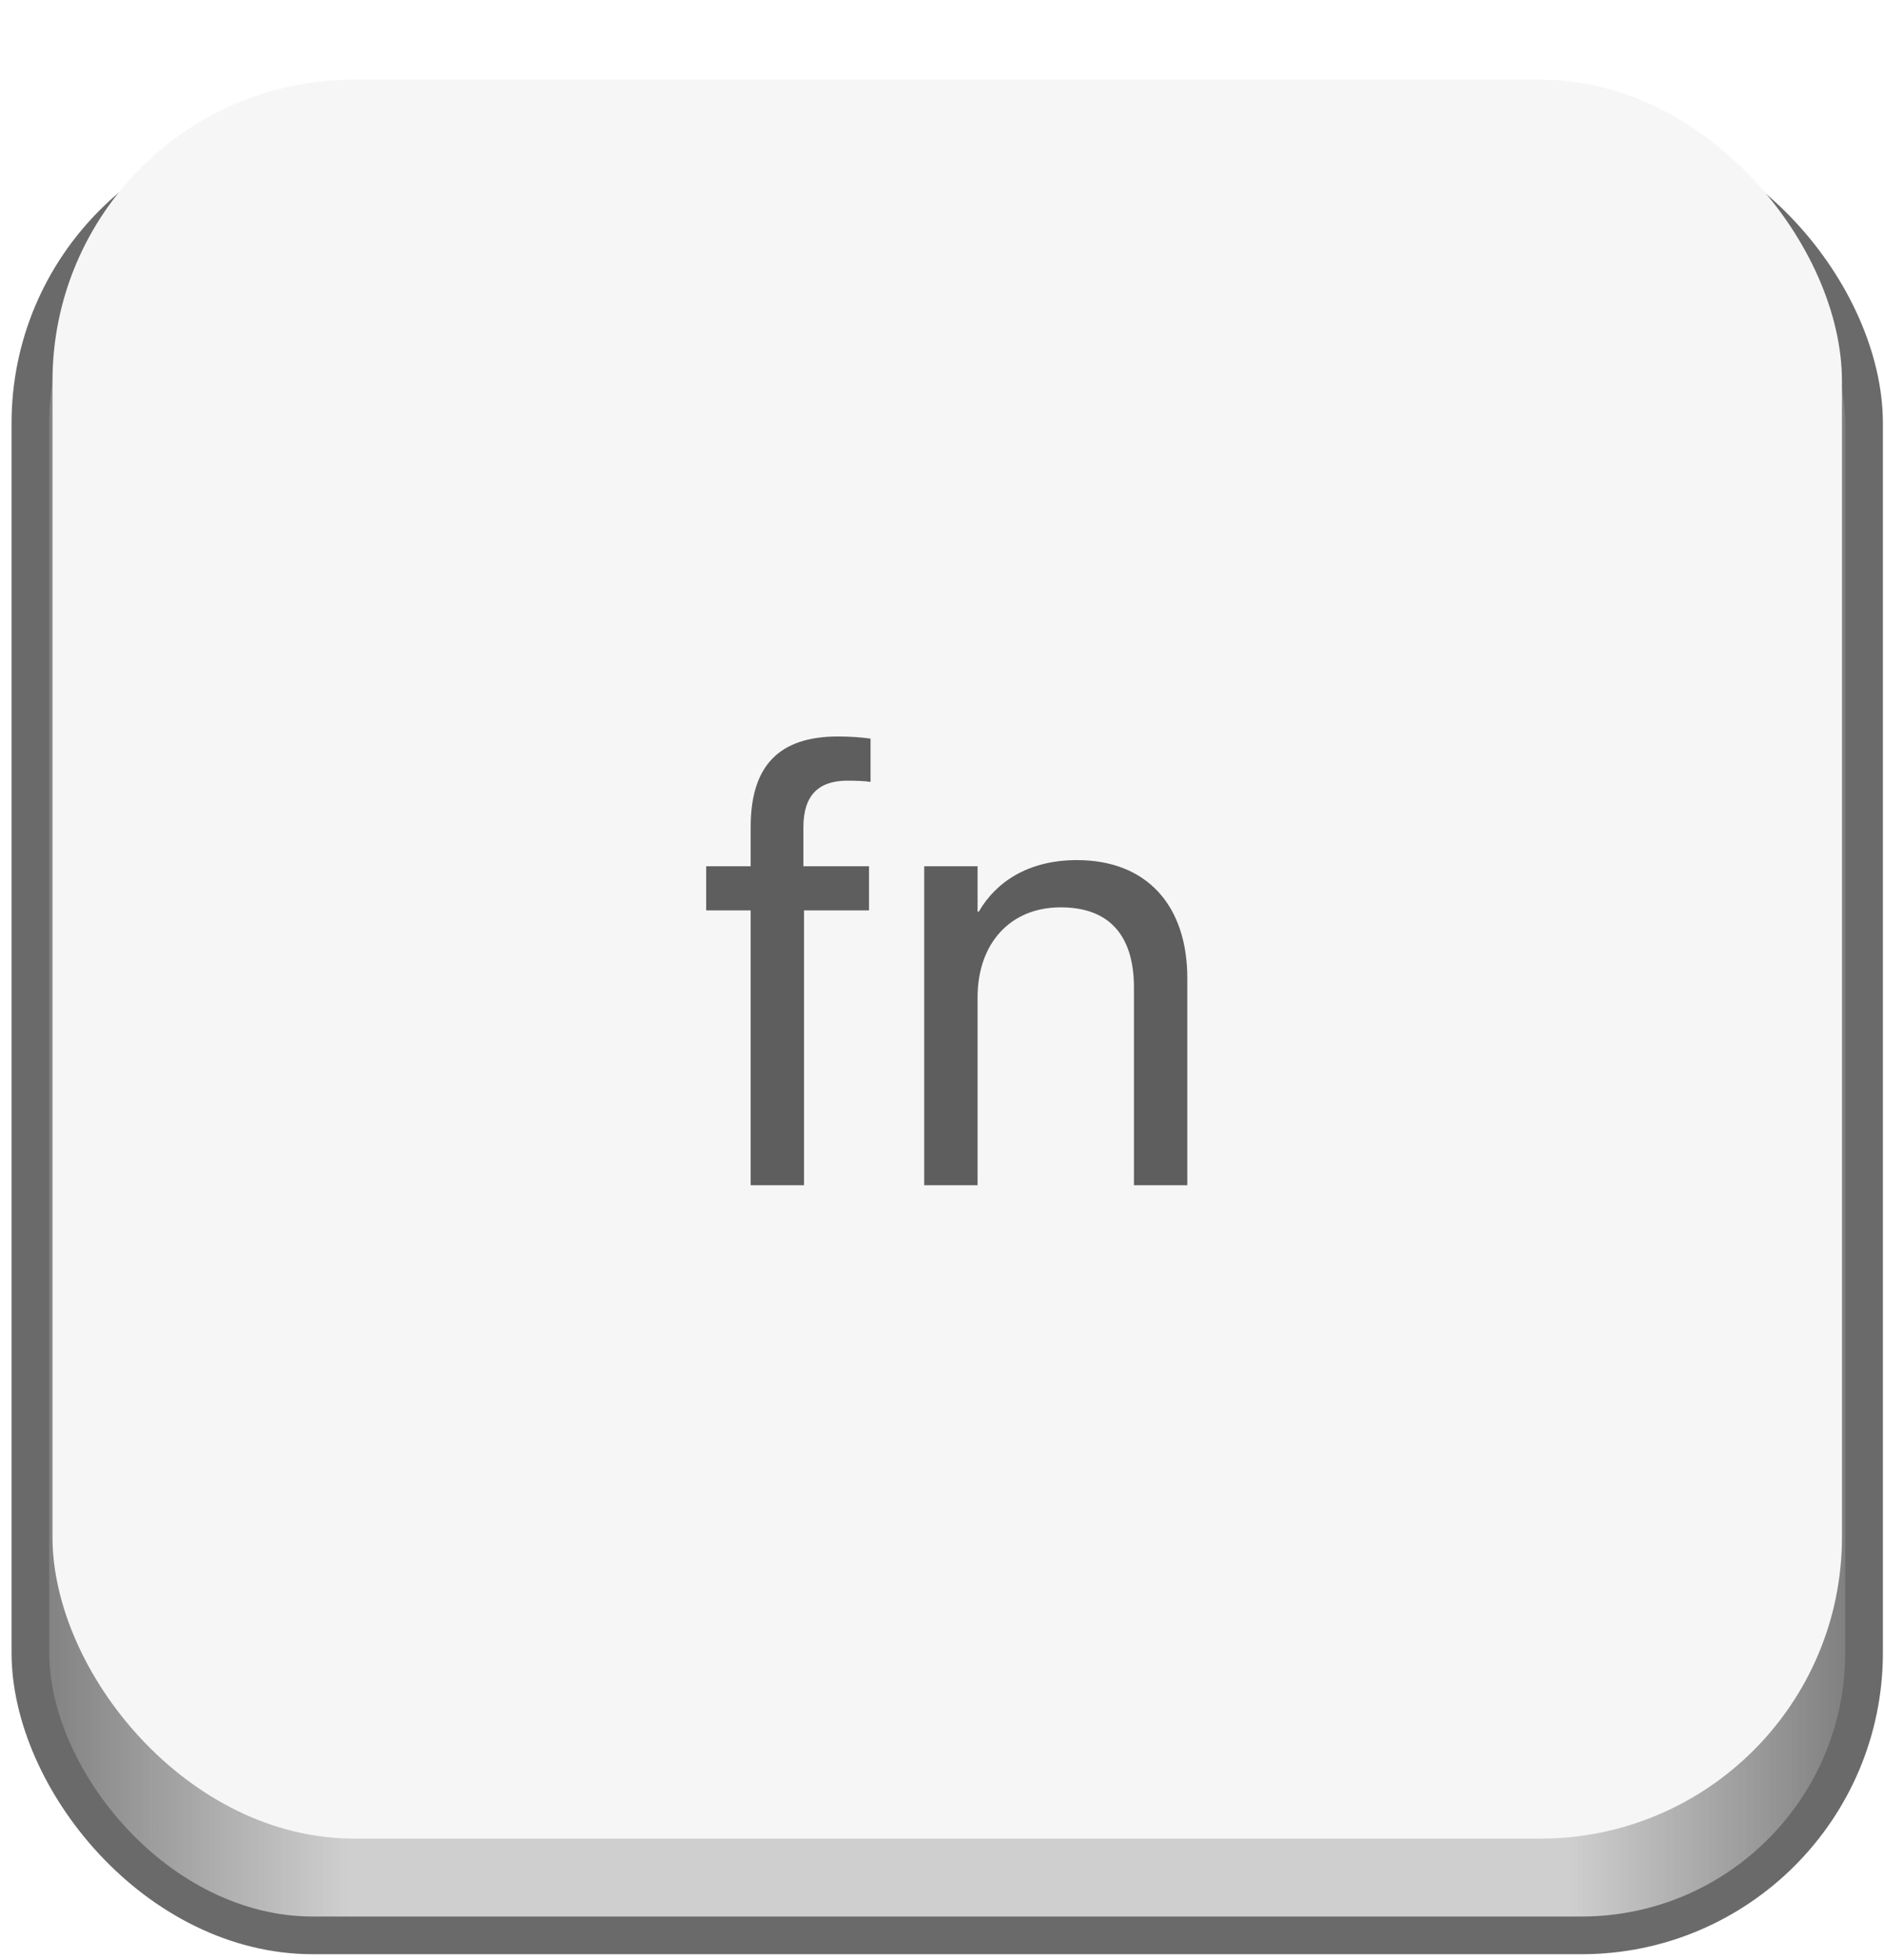 <svg width="150" height="156" viewBox="0 0 150 156" fill="none" xmlns="http://www.w3.org/2000/svg">
<rect x="2.42" y="11.188" width="145.992" height="142.852" rx="22.5" fill="#CFCFCF"/>
<rect x="2.42" y="11.188" width="145.992" height="142.852" rx="22.5" fill="url(#paint0_linear_103_222)" fill-opacity="0.85"/>
<rect x="2.42" y="11.188" width="145.992" height="142.852" rx="22.5" fill="url(#paint1_linear_103_222)" fill-opacity="0.85"/>
<rect x="2.42" y="11.188" width="145.992" height="142.852" rx="22.5" stroke="#6A6A6A" stroke-width="3"/>
<g filter="url(#filter0_di_103_222)">
<rect x="4.179" y="0.336" width="142.474" height="140" rx="24" fill="#F6F6F6"/>
<path d="M59.766 88.336V66.461H56.225V62.946H59.766V59.821C59.766 54.938 62.036 52.618 66.724 52.618C67.676 52.618 68.677 52.692 69.311 52.789V56.232C68.799 56.158 68.139 56.134 67.48 56.134C65.137 56.134 63.965 57.33 63.965 59.845V62.946H69.189V66.461H64.013V88.336H59.766ZM73.584 88.336V62.946H77.832V66.559H77.93C79.297 64.191 81.885 62.457 85.742 62.457C91.308 62.457 94.531 66.071 94.531 71.857V88.336H90.283V72.614C90.283 68.487 88.354 66.217 84.448 66.217C80.444 66.217 77.832 69.073 77.832 73.395V88.336H73.584Z" fill="#5E5E5E"/>
</g>
<defs>
<filter id="filter0_di_103_222" x="4.179" y="0.336" width="142.474" height="143" filterUnits="userSpaceOnUse" color-interpolation-filters="sRGB">
<feFlood flood-opacity="0" result="BackgroundImageFix"/>
<feColorMatrix in="SourceAlpha" type="matrix" values="0 0 0 0 0 0 0 0 0 0 0 0 0 0 0 0 0 0 127 0" result="hardAlpha"/>
<feOffset dy="3"/>
<feComposite in2="hardAlpha" operator="out"/>
<feColorMatrix type="matrix" values="0 0 0 0 0.725 0 0 0 0 0.725 0 0 0 0 0.725 0 0 0 1 0"/>
<feBlend mode="normal" in2="BackgroundImageFix" result="effect1_dropShadow_103_222"/>
<feBlend mode="normal" in="SourceGraphic" in2="effect1_dropShadow_103_222" result="shape"/>
<feColorMatrix in="SourceAlpha" type="matrix" values="0 0 0 0 0 0 0 0 0 0 0 0 0 0 0 0 0 0 127 0" result="hardAlpha"/>
<feOffset dy="3"/>
<feComposite in2="hardAlpha" operator="arithmetic" k2="-1" k3="1"/>
<feColorMatrix type="matrix" values="0 0 0 0 1 0 0 0 0 1 0 0 0 0 1 0 0 0 1 0"/>
<feBlend mode="normal" in2="shape" result="effect2_innerShadow_103_222"/>
</filter>
<linearGradient id="paint0_linear_103_222" x1="0.92" y1="155.539" x2="27.704" y2="155.539" gradientUnits="userSpaceOnUse">
<stop stop-color="#6A6A6A"/>
<stop offset="1" stop-color="#6A6A6A" stop-opacity="0"/>
</linearGradient>
<linearGradient id="paint1_linear_103_222" x1="148.928" y1="155.539" x2="124.915" y2="155.539" gradientUnits="userSpaceOnUse">
<stop stop-color="#6A6A6A"/>
<stop offset="1" stop-color="#6A6A6A" stop-opacity="0"/>
</linearGradient>
</defs>
</svg>
